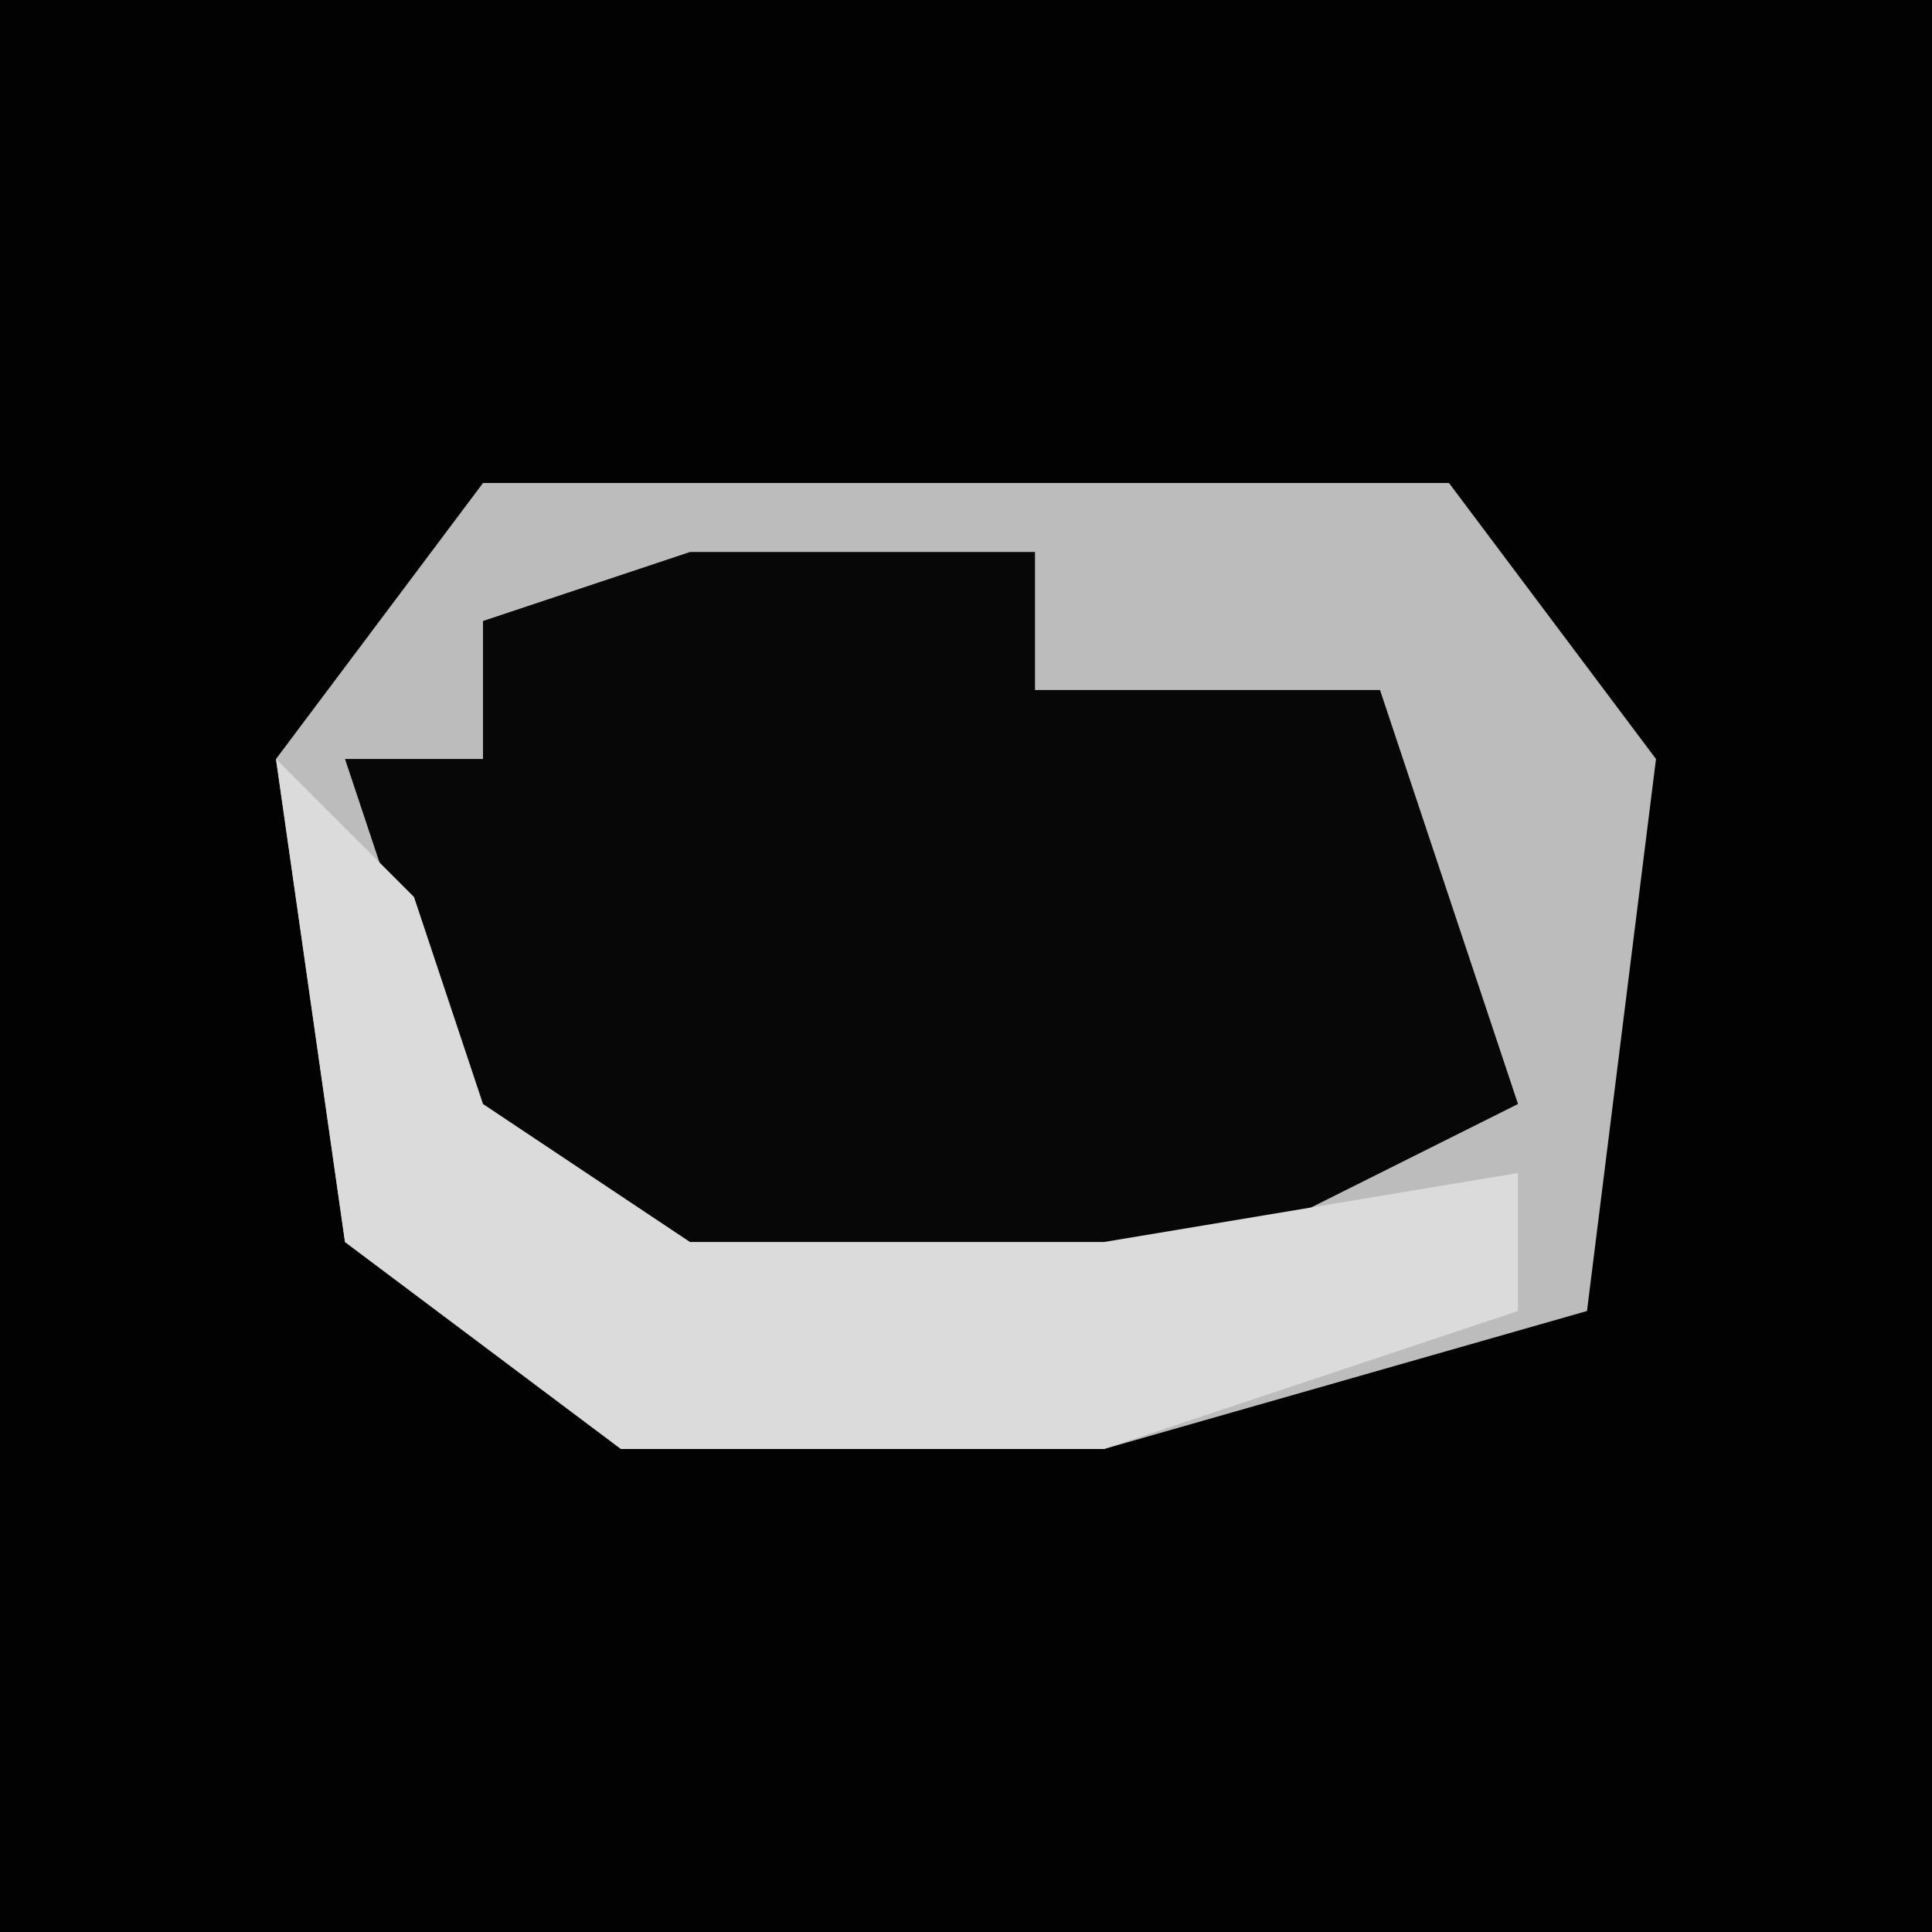 <?xml version="1.0" encoding="UTF-8"?>
<svg version="1.1" xmlns="http://www.w3.org/2000/svg" width="28" height="28">
<path d="M0,0 L28,0 L28,28 L0,28 Z " fill="#020202" transform="translate(0,0)"/>
<path d="M0,0 L14,0 L17,4 L16,12 L9,14 L2,14 L-2,11 L-3,4 Z " fill="#070707" transform="translate(7,7)"/>
<path d="M0,0 L14,0 L17,4 L16,12 L9,14 L2,14 L-2,11 L-3,4 Z M3,1 L0,2 L0,4 L-2,4 L0,10 L3,12 L9,12 L15,9 L13,3 L8,3 L8,1 Z " fill="#BCBCBC" transform="translate(7,7)"/>
<path d="M0,0 L2,2 L3,5 L6,7 L12,7 L18,6 L18,8 L12,10 L5,10 L1,7 Z " fill="#DBDBDB" transform="translate(4,11)"/>
</svg>
